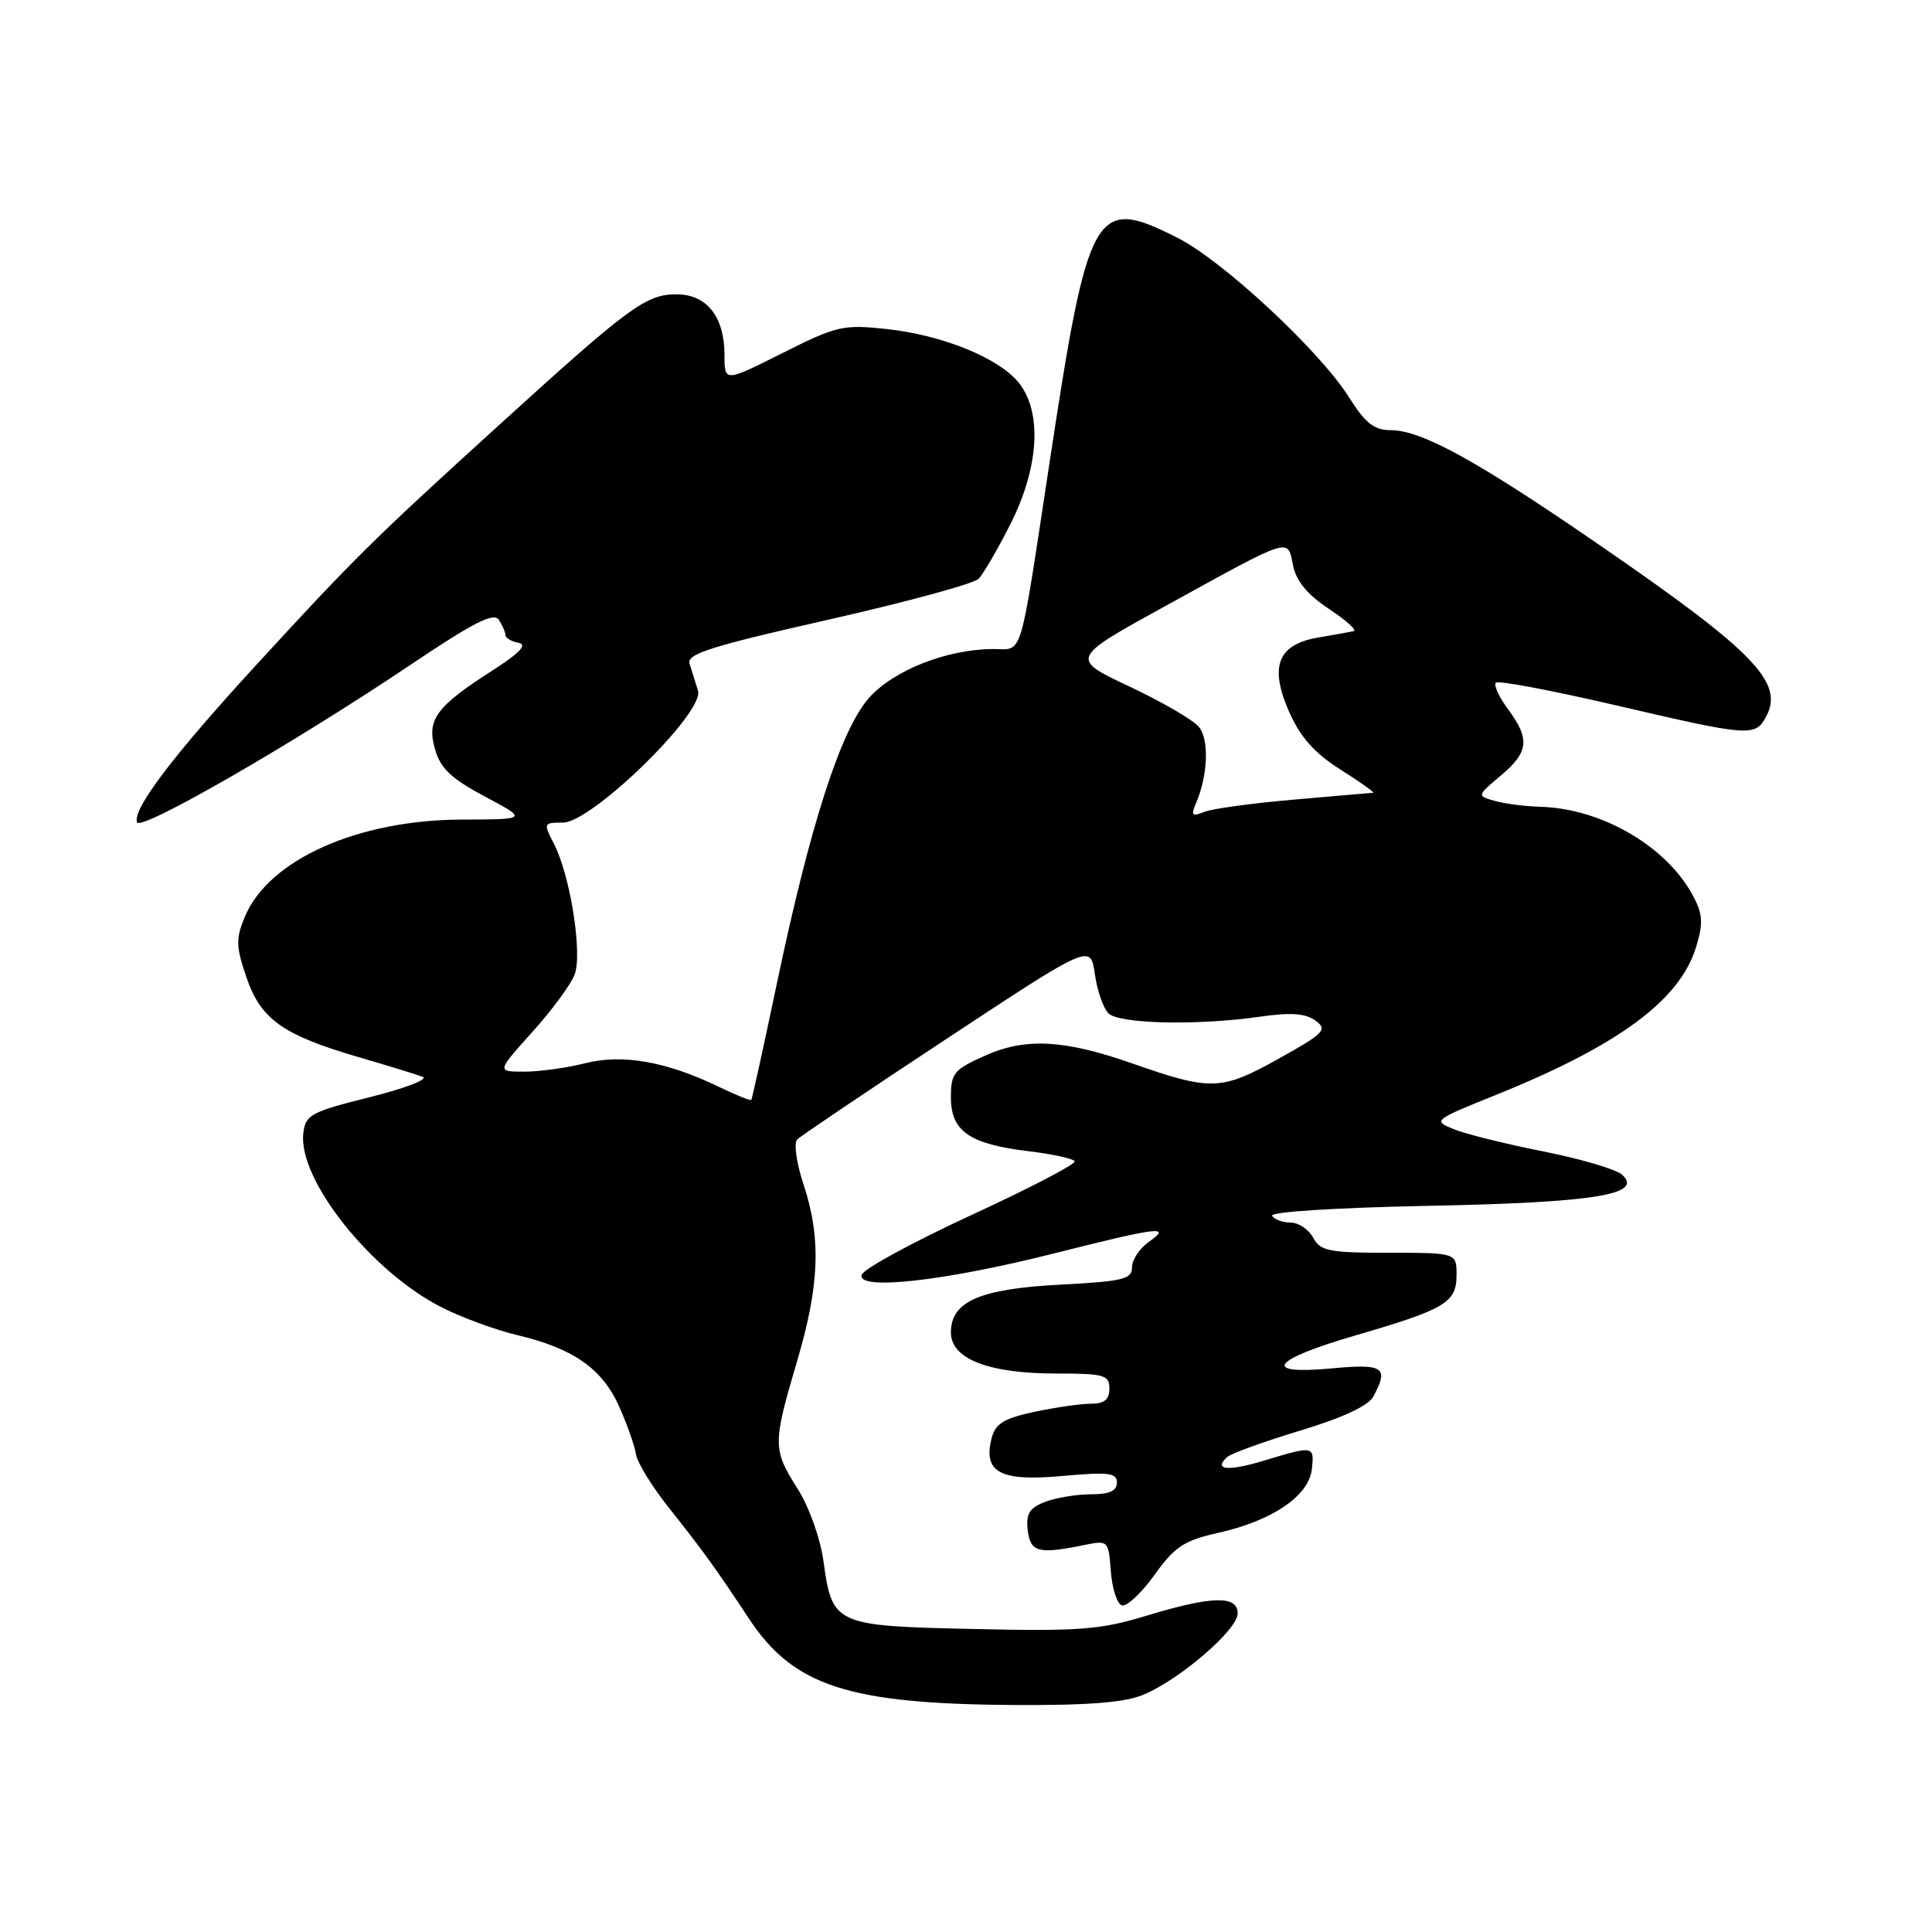 <?xml version="1.0" encoding="UTF-8" standalone="no"?>
<!DOCTYPE svg PUBLIC "-//W3C//DTD SVG 1.1//EN" "http://www.w3.org/Graphics/SVG/1.1/DTD/svg11.dtd" >
<svg xmlns="http://www.w3.org/2000/svg" xmlns:xlink="http://www.w3.org/1999/xlink" version="1.1" viewBox="0 0 256 256">
 <g >
 <path fill="currentColor"
d=" M 151.53 224.55 C 156.36 222.53 164.00 215.94 164.00 213.79 C 164.00 211.37 160.58 211.46 151.88 214.10 C 145.80 215.95 143.00 216.17 129.01 215.85 C 110.60 215.45 110.28 215.30 109.12 206.90 C 108.70 203.84 107.21 199.67 105.69 197.27 C 102.38 192.06 102.37 191.35 105.62 180.36 C 108.61 170.24 108.83 164.01 106.44 156.83 C 105.52 154.04 105.16 151.45 105.64 150.98 C 106.11 150.51 115.05 144.49 125.50 137.60 C 144.50 125.07 144.50 125.07 145.07 129.05 C 145.38 131.25 146.19 133.59 146.87 134.27 C 148.28 135.68 158.67 135.91 167.00 134.71 C 171.03 134.13 172.99 134.27 174.31 135.24 C 175.95 136.44 175.49 136.91 169.31 140.35 C 161.80 144.52 160.45 144.56 150.06 140.92 C 141.06 137.77 135.96 137.48 130.64 139.83 C 126.38 141.72 126.00 142.18 126.00 145.42 C 126.00 149.89 128.45 151.59 136.26 152.54 C 139.43 152.92 142.20 153.52 142.41 153.87 C 142.62 154.22 136.46 157.43 128.72 161.00 C 120.98 164.57 114.44 168.13 114.19 168.91 C 113.49 171.05 125.07 169.77 139.69 166.08 C 153.53 162.58 155.36 162.36 152.22 164.56 C 151.00 165.41 150.00 166.93 150.00 167.92 C 150.00 169.50 148.81 169.79 140.54 170.22 C 129.80 170.78 126.00 172.44 126.00 176.57 C 126.00 180.06 130.99 182.00 139.97 182.00 C 146.33 182.00 147.00 182.19 147.00 184.00 C 147.00 185.46 146.33 186.00 144.55 186.00 C 143.20 186.00 139.83 186.49 137.05 187.08 C 132.97 187.96 131.88 188.64 131.39 190.60 C 130.25 195.11 132.52 196.32 140.72 195.58 C 146.90 195.02 148.00 195.15 148.00 196.46 C 148.00 197.55 146.99 198.00 144.57 198.00 C 142.68 198.00 139.95 198.45 138.50 199.00 C 136.40 199.80 135.93 200.56 136.18 202.75 C 136.52 205.69 137.58 205.97 143.69 204.72 C 146.84 204.08 146.89 204.13 147.19 208.21 C 147.36 210.48 148.02 212.51 148.65 212.72 C 149.28 212.93 151.23 211.12 152.97 208.69 C 155.68 204.91 156.89 204.12 161.50 203.09 C 168.58 201.50 173.41 198.22 173.82 194.72 C 174.18 191.56 174.08 191.54 167.59 193.51 C 162.75 194.98 160.74 194.81 162.57 193.09 C 163.08 192.61 167.43 191.03 172.23 189.58 C 177.91 187.87 181.31 186.28 181.98 185.04 C 184.06 181.15 183.36 180.68 176.43 181.32 C 167.03 182.20 168.48 180.19 179.57 176.96 C 191.52 173.48 193.00 172.60 193.00 168.96 C 193.00 166.00 193.00 166.00 184.04 166.00 C 176.09 166.00 174.95 165.77 174.00 164.00 C 173.41 162.90 172.07 162.00 171.02 162.00 C 169.98 162.00 168.87 161.59 168.56 161.10 C 168.24 160.58 177.02 160.02 189.25 159.78 C 211.29 159.35 217.87 158.28 214.92 155.64 C 214.14 154.94 209.45 153.56 204.50 152.57 C 199.55 151.59 194.22 150.27 192.65 149.63 C 189.84 148.49 189.92 148.43 198.15 145.11 C 214.44 138.55 222.57 132.55 224.73 125.52 C 225.68 122.43 225.63 121.18 224.45 118.91 C 221.00 112.24 212.33 107.13 204.07 106.90 C 202.11 106.85 199.41 106.50 198.09 106.13 C 195.68 105.45 195.68 105.45 198.84 102.79 C 202.57 99.65 202.76 97.95 199.82 93.97 C 198.62 92.35 197.90 90.77 198.21 90.46 C 198.52 90.14 205.65 91.49 214.04 93.44 C 231.84 97.59 232.58 97.65 234.02 94.96 C 236.44 90.44 232.49 86.36 212.00 72.26 C 195.71 61.04 188.36 57.00 184.28 57.00 C 182.08 57.00 180.92 56.08 178.72 52.60 C 174.85 46.46 162.05 34.57 156.06 31.53 C 145.03 25.94 144.22 27.37 139.04 61.50 C 135.02 87.93 135.60 86.00 131.66 86.00 C 125.52 86.00 118.37 88.81 115.12 92.51 C 111.38 96.78 107.33 109.37 102.90 130.50 C 101.17 138.75 99.66 145.61 99.55 145.74 C 99.44 145.88 97.54 145.11 95.34 144.05 C 88.33 140.66 82.53 139.63 77.56 140.88 C 75.11 141.50 71.47 142.00 69.46 142.00 C 65.81 142.00 65.81 142.00 70.52 136.76 C 73.11 133.89 75.64 130.46 76.14 129.14 C 77.20 126.34 75.57 116.00 73.39 111.79 C 71.99 109.08 72.02 109.00 74.59 109.00 C 78.42 109.00 93.38 94.40 92.49 91.52 C 92.15 90.41 91.64 88.80 91.37 87.94 C 90.95 86.66 94.20 85.63 109.68 82.13 C 120.03 79.79 129.03 77.35 129.67 76.69 C 130.31 76.04 132.22 72.74 133.92 69.38 C 137.67 61.92 138.11 54.68 135.04 50.77 C 132.43 47.46 124.91 44.39 117.42 43.59 C 111.72 42.98 110.84 43.18 103.67 46.79 C 96.00 50.64 96.00 50.64 96.00 47.04 C 96.00 41.97 93.65 39.00 89.64 39.00 C 85.60 39.00 83.41 40.61 66.35 56.12 C 49.46 71.47 47.04 73.85 34.00 88.06 C 22.93 100.11 17.56 107.19 18.15 108.96 C 18.57 110.21 38.89 98.51 54.38 88.10 C 62.78 82.45 65.45 81.10 66.11 82.14 C 66.58 82.89 66.98 83.80 66.98 84.18 C 66.99 84.55 67.77 85.00 68.72 85.18 C 69.91 85.41 68.89 86.50 65.36 88.77 C 57.76 93.64 56.52 95.33 57.63 99.24 C 58.35 101.81 59.76 103.15 64.24 105.54 C 69.93 108.57 69.93 108.57 61.22 108.60 C 47.41 108.63 35.61 113.91 32.45 121.46 C 31.23 124.38 31.26 125.41 32.65 129.49 C 34.55 135.07 37.47 137.14 47.50 140.07 C 51.35 141.19 55.17 142.37 56.00 142.68 C 56.83 143.00 53.67 144.21 49.00 145.38 C 41.16 147.34 40.48 147.71 40.19 150.17 C 39.48 156.32 49.26 168.59 58.62 173.28 C 61.30 174.63 65.79 176.26 68.58 176.92 C 75.96 178.66 79.84 181.39 82.05 186.39 C 83.11 188.77 84.11 191.61 84.27 192.70 C 84.44 193.79 86.36 196.93 88.54 199.67 C 93.23 205.58 94.86 207.85 99.23 214.46 C 105.13 223.41 112.40 225.78 134.28 225.92 C 144.21 225.98 149.03 225.60 151.53 224.55 Z  M 158.48 106.42 C 160.06 102.74 160.24 97.99 158.86 96.32 C 158.11 95.40 153.96 92.99 149.64 90.96 C 141.77 87.25 141.77 87.25 154.64 80.18 C 171.28 71.02 170.60 71.24 171.33 74.91 C 171.75 76.99 173.23 78.79 176.09 80.68 C 178.37 82.19 179.84 83.51 179.37 83.63 C 178.89 83.74 176.79 84.12 174.70 84.47 C 169.30 85.38 168.15 88.30 170.83 94.35 C 172.31 97.69 174.18 99.80 177.63 101.98 C 180.25 103.64 182.19 105.02 181.95 105.04 C 181.70 105.07 177.00 105.47 171.50 105.95 C 166.00 106.42 160.63 107.15 159.58 107.58 C 157.95 108.23 157.78 108.05 158.48 106.42 Z "/>
</g>
</svg>